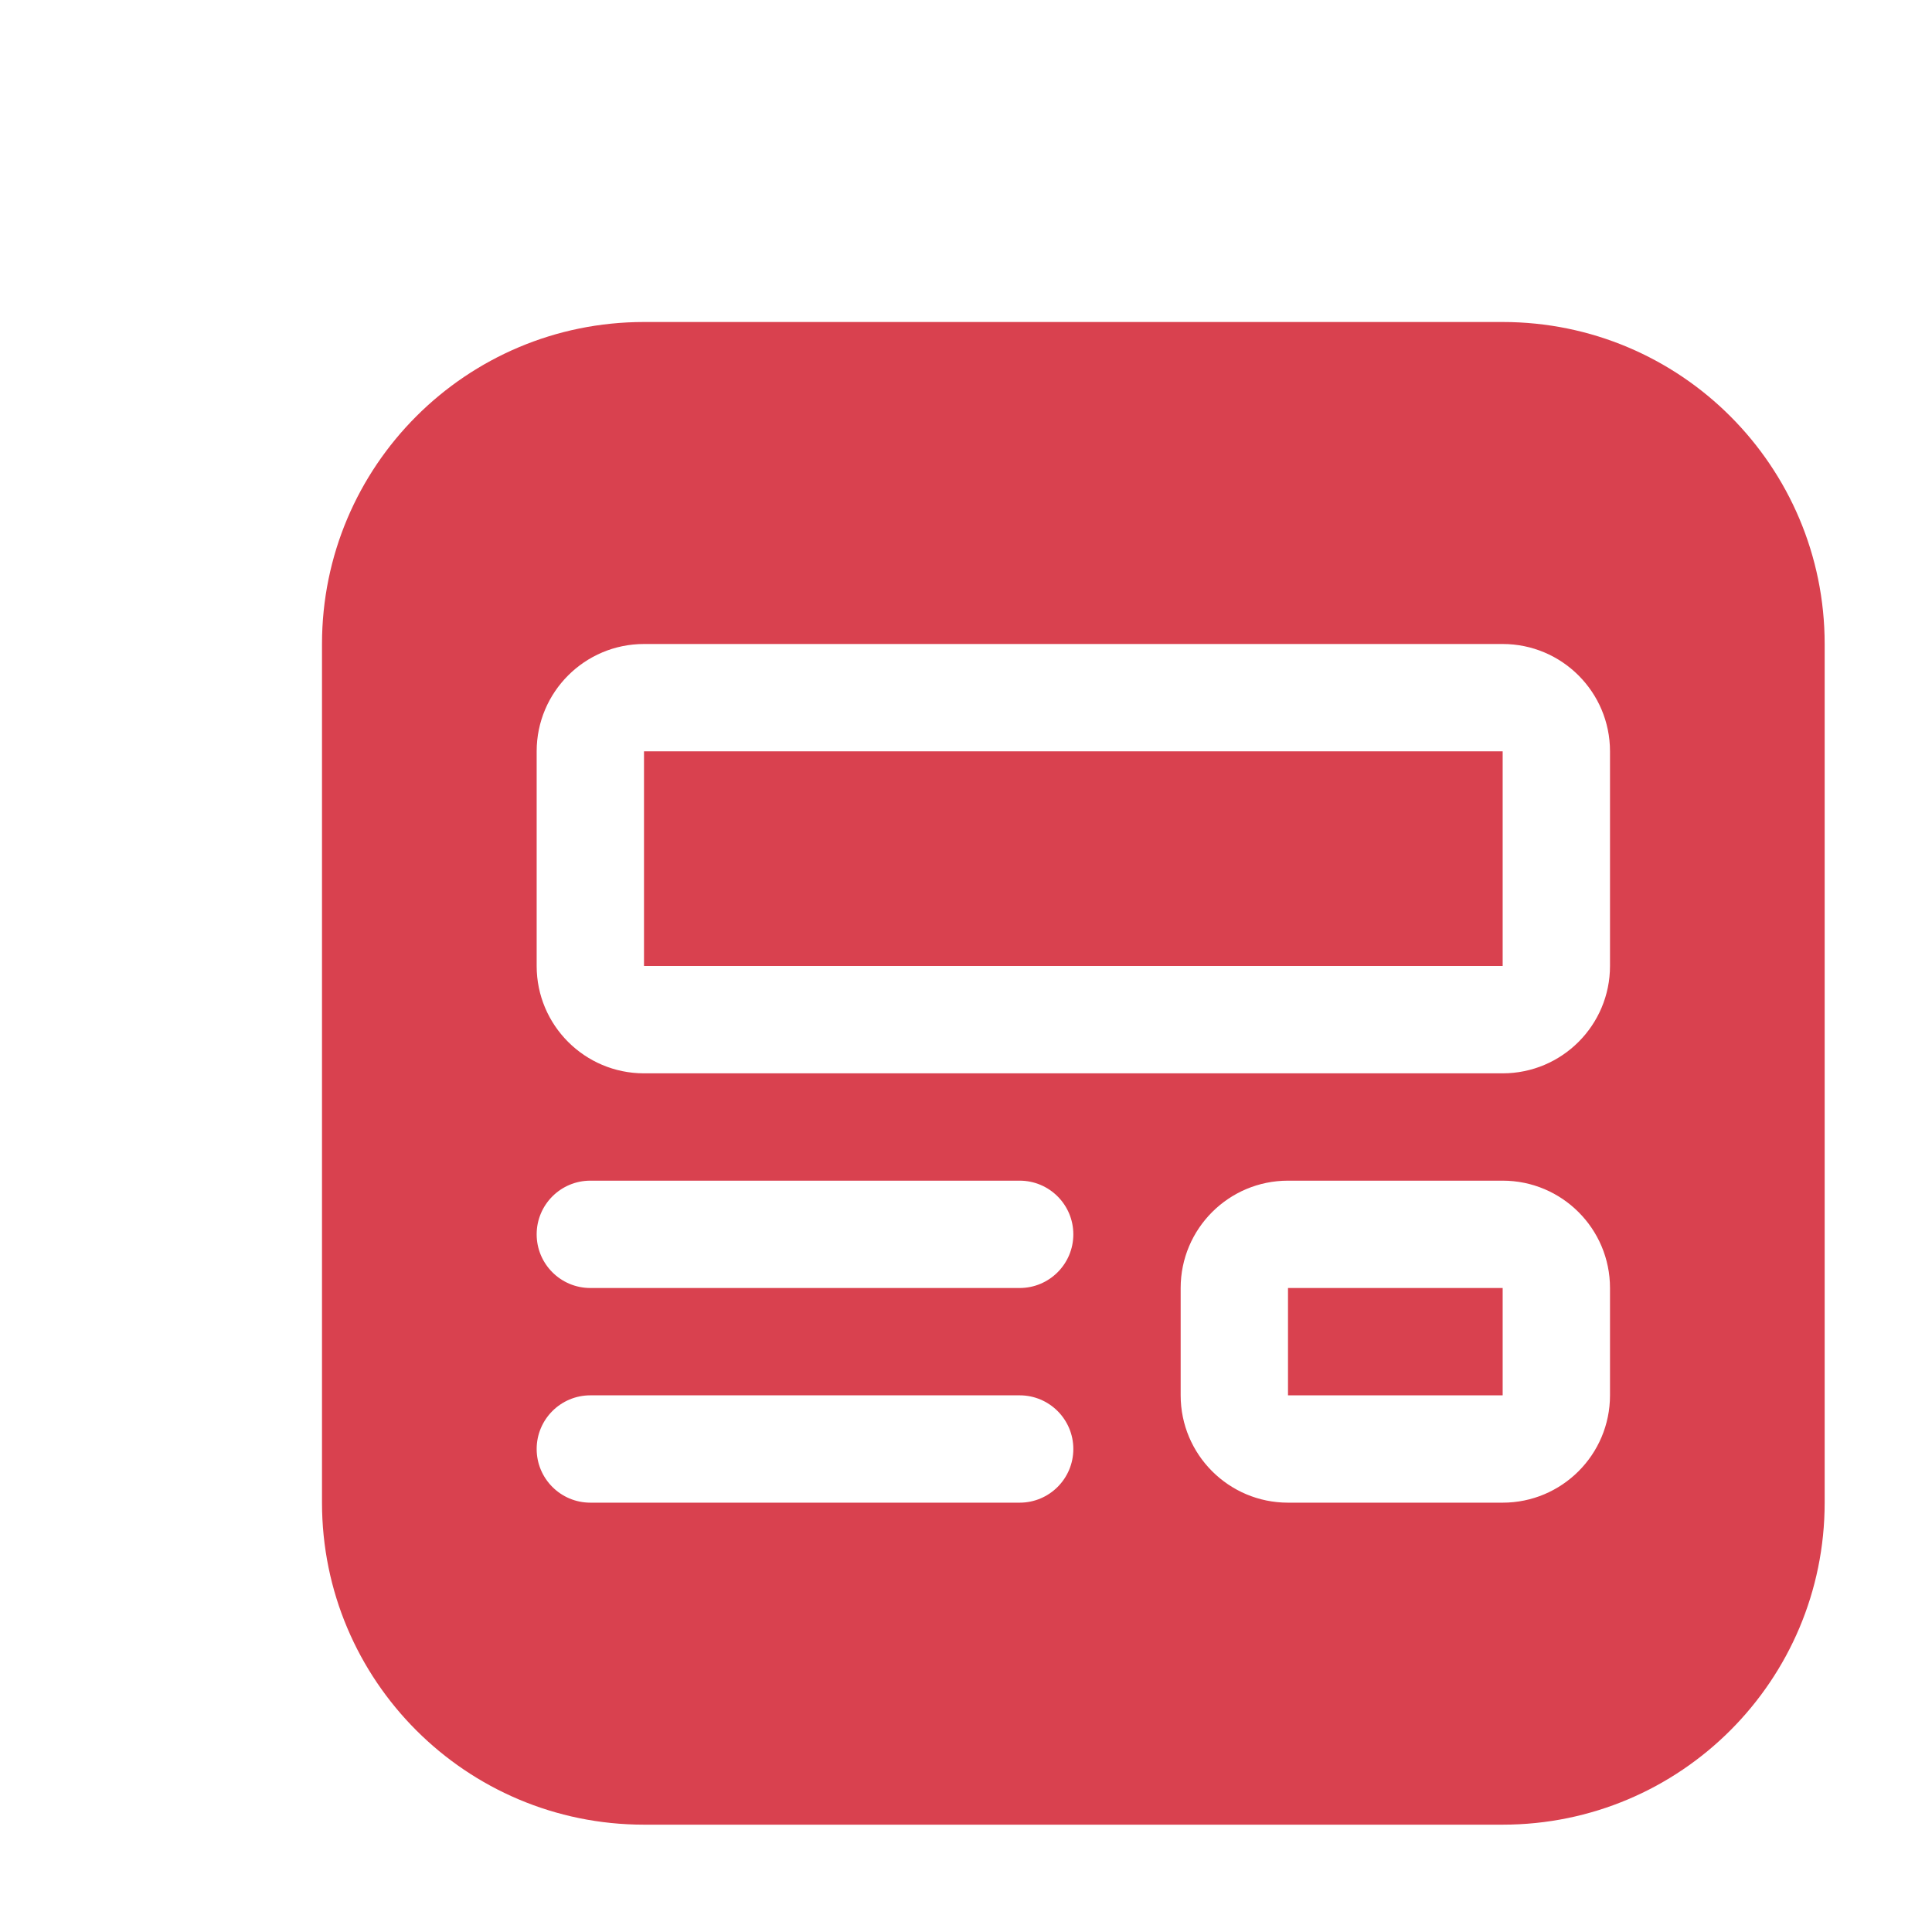<svg fill="none" height="30" viewBox="0 0 18 18" width="30" xmlns="http://www.w3.org/2000/svg"><g fill="#d9414f"><path d="m14 7h-8v2h8z"/><path d="m12 12h2v1h-2z"/><path d="m6 3c-1.657 0-3 1.343-3 3v8c0 1.657 1.343 3 3 3h8c1.657 0 3-1.343 3-3v-8c0-1.657-1.343-3-3-3zm-1 4c0-.552.448-1 1-1h8c.552 0 1 .448 1 1v2c0 .552-.448 1-1 1h-8c-.552 0-1-.448-1-1zm7 4h2c.552 0 1 .448 1 1v1c0 .552-.448 1-1 1h-2c-.552 0-1-.448-1-1v-1c0-.552.448-1 1-1zm-7 .5c0-.276.224-.5.5-.5h4c.276 0 .5.224.5.5s-.224.5-.5.5h-4c-.276 0-.5-.224-.5-.5zm.5 1.5h4c.276 0 .5.224.5.5s-.224.5-.5.5h-4c-.276 0-.5-.224-.5-.5s.224-.5.5-.5z"/></g></svg>